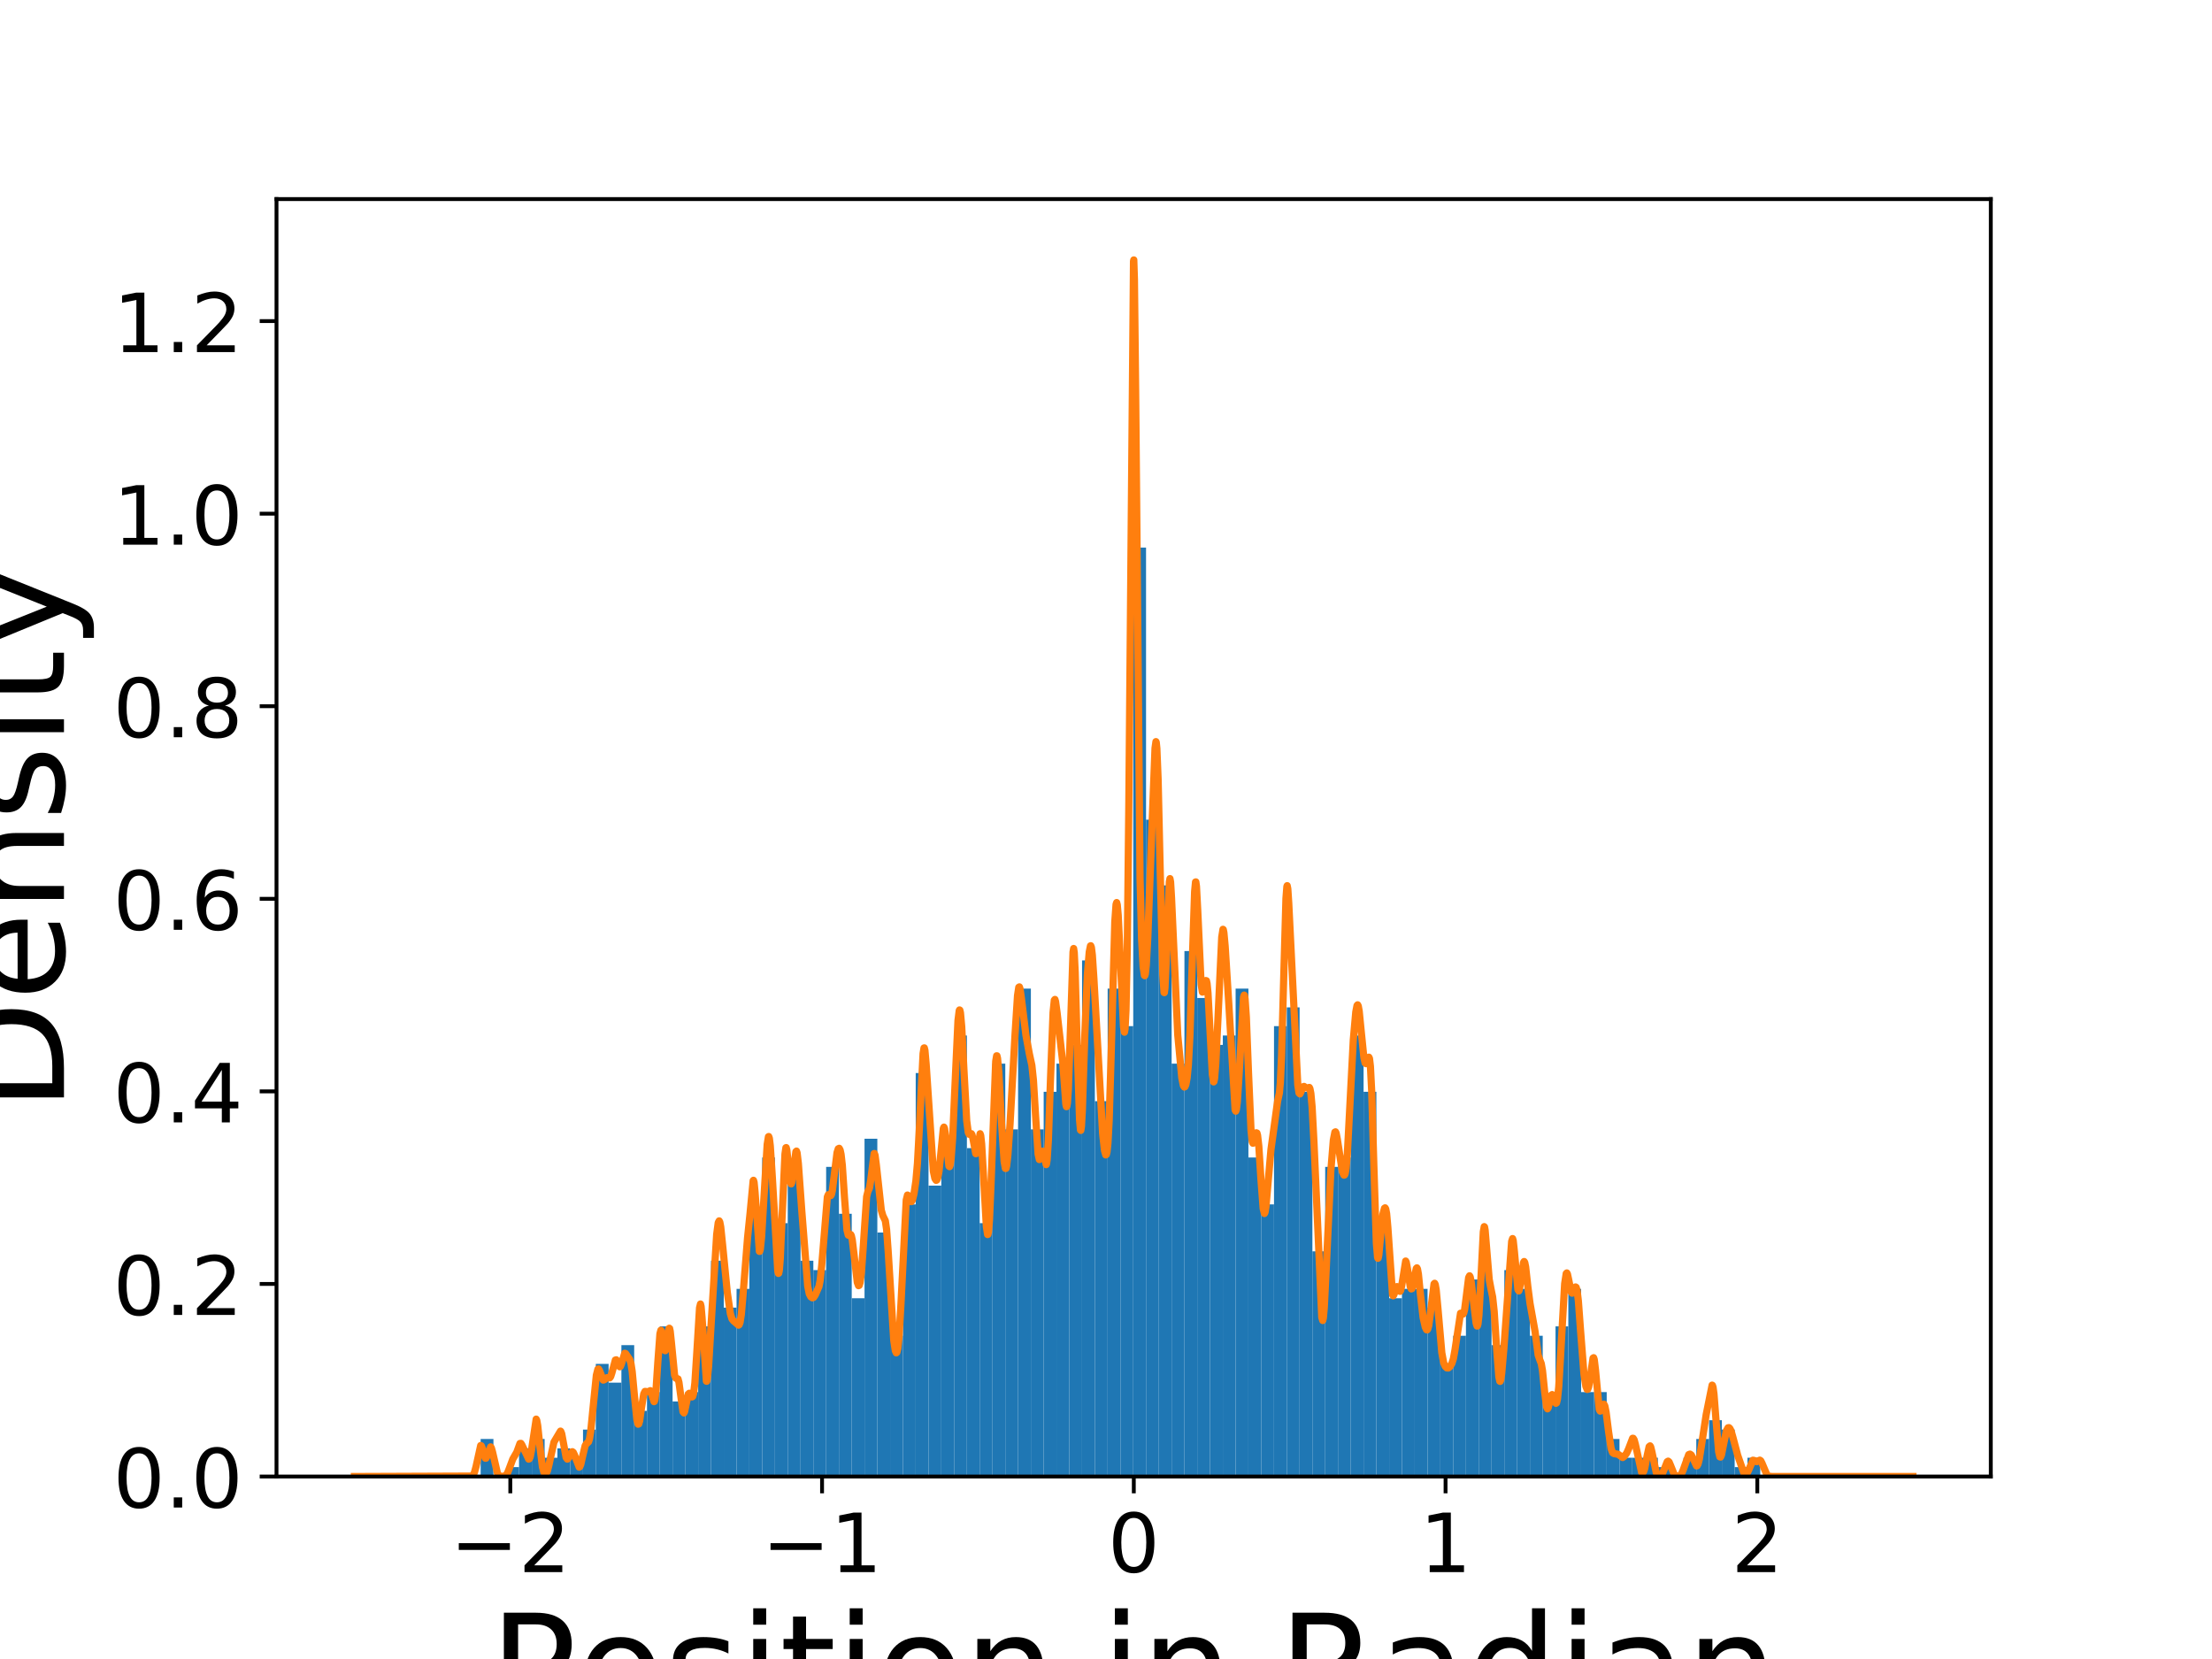 <?xml version="1.0" encoding="utf-8" standalone="no"?>
<!DOCTYPE svg PUBLIC "-//W3C//DTD SVG 1.1//EN"
  "http://www.w3.org/Graphics/SVG/1.1/DTD/svg11.dtd">
<!-- Created with matplotlib (https://matplotlib.org/) -->
<svg height="345.6pt" version="1.1" viewBox="0 0 460.8 345.6" width="460.8pt" xmlns="http://www.w3.org/2000/svg" xmlns:xlink="http://www.w3.org/1999/xlink">
 <defs>
  <style type="text/css">
*{stroke-linecap:butt;stroke-linejoin:round;}
  </style>
 </defs>
 <g id="figure_1">
  <g id="patch_1">
   <path d="M 0 345.6 
L 460.8 345.6 
L 460.8 0 
L 0 0 
z
" style="fill:#ffffff;"/>
  </g>
  <g id="axes_1">
   <g id="patch_2">
    <path d="M 57.6 307.584 
L 414.72 307.584 
L 414.72 41.472 
L 57.6 41.472 
z
" style="fill:#ffffff;"/>
   </g>
   <g id="patch_3">
    <path clip-path="url(#p28bbeccd0e)" d="M 100.127 307.584 
L 102.792 307.584 
L 102.792 299.765 
L 100.127 299.765 
z
" style="fill:#1f77b4;"/>
   </g>
   <g id="patch_4">
    <path clip-path="url(#p28bbeccd0e)" d="M 102.792 307.584 
L 105.458 307.584 
L 105.458 307.584 
L 102.792 307.584 
z
" style="fill:#1f77b4;"/>
   </g>
   <g id="patch_5">
    <path clip-path="url(#p28bbeccd0e)" d="M 105.458 307.584 
L 108.124 307.584 
L 108.124 305.629 
L 105.458 305.629 
z
" style="fill:#1f77b4;"/>
   </g>
   <g id="patch_6">
    <path clip-path="url(#p28bbeccd0e)" d="M 108.124 307.584 
L 110.79 307.584 
L 110.79 301.72 
L 108.124 301.72 
z
" style="fill:#1f77b4;"/>
   </g>
   <g id="patch_7">
    <path clip-path="url(#p28bbeccd0e)" d="M 110.79 307.584 
L 113.455 307.584 
L 113.455 299.765 
L 110.79 299.765 
z
" style="fill:#1f77b4;"/>
   </g>
   <g id="patch_8">
    <path clip-path="url(#p28bbeccd0e)" d="M 113.455 307.584 
L 116.121 307.584 
L 116.121 303.675 
L 113.455 303.675 
z
" style="fill:#1f77b4;"/>
   </g>
   <g id="patch_9">
    <path clip-path="url(#p28bbeccd0e)" d="M 116.121 307.584 
L 118.787 307.584 
L 118.787 301.72 
L 116.121 301.72 
z
" style="fill:#1f77b4;"/>
   </g>
   <g id="patch_10">
    <path clip-path="url(#p28bbeccd0e)" d="M 118.787 307.584 
L 121.452 307.584 
L 121.452 303.675 
L 118.787 303.675 
z
" style="fill:#1f77b4;"/>
   </g>
   <g id="patch_11">
    <path clip-path="url(#p28bbeccd0e)" d="M 121.452 307.584 
L 124.118 307.584 
L 124.118 297.811 
L 121.452 297.811 
z
" style="fill:#1f77b4;"/>
   </g>
   <g id="patch_12">
    <path clip-path="url(#p28bbeccd0e)" d="M 124.118 307.584 
L 126.784 307.584 
L 126.784 284.128 
L 124.118 284.128 
z
" style="fill:#1f77b4;"/>
   </g>
   <g id="patch_13">
    <path clip-path="url(#p28bbeccd0e)" d="M 126.784 307.584 
L 129.449 307.584 
L 129.449 288.037 
L 126.784 288.037 
z
" style="fill:#1f77b4;"/>
   </g>
   <g id="patch_14">
    <path clip-path="url(#p28bbeccd0e)" d="M 129.449 307.584 
L 132.115 307.584 
L 132.115 280.219 
L 129.449 280.219 
z
" style="fill:#1f77b4;"/>
   </g>
   <g id="patch_15">
    <path clip-path="url(#p28bbeccd0e)" d="M 132.115 307.584 
L 134.781 307.584 
L 134.781 293.901 
L 132.115 293.901 
z
" style="fill:#1f77b4;"/>
   </g>
   <g id="patch_16">
    <path clip-path="url(#p28bbeccd0e)" d="M 134.781 307.584 
L 137.446 307.584 
L 137.446 289.992 
L 134.781 289.992 
z
" style="fill:#1f77b4;"/>
   </g>
   <g id="patch_17">
    <path clip-path="url(#p28bbeccd0e)" d="M 137.446 307.584 
L 140.112 307.584 
L 140.112 276.309 
L 137.446 276.309 
z
" style="fill:#1f77b4;"/>
   </g>
   <g id="patch_18">
    <path clip-path="url(#p28bbeccd0e)" d="M 140.112 307.584 
L 142.778 307.584 
L 142.778 291.947 
L 140.112 291.947 
z
" style="fill:#1f77b4;"/>
   </g>
   <g id="patch_19">
    <path clip-path="url(#p28bbeccd0e)" d="M 142.778 307.584 
L 145.443 307.584 
L 145.443 289.992 
L 142.778 289.992 
z
" style="fill:#1f77b4;"/>
   </g>
   <g id="patch_20">
    <path clip-path="url(#p28bbeccd0e)" d="M 145.443 307.584 
L 148.109 307.584 
L 148.109 276.309 
L 145.443 276.309 
z
" style="fill:#1f77b4;"/>
   </g>
   <g id="patch_21">
    <path clip-path="url(#p28bbeccd0e)" d="M 148.109 307.584 
L 150.775 307.584 
L 150.775 262.627 
L 148.109 262.627 
z
" style="fill:#1f77b4;"/>
   </g>
   <g id="patch_22">
    <path clip-path="url(#p28bbeccd0e)" d="M 150.775 307.584 
L 153.44 307.584 
L 153.44 272.4 
L 150.775 272.4 
z
" style="fill:#1f77b4;"/>
   </g>
   <g id="patch_23">
    <path clip-path="url(#p28bbeccd0e)" d="M 153.44 307.584 
L 156.106 307.584 
L 156.106 268.491 
L 153.44 268.491 
z
" style="fill:#1f77b4;"/>
   </g>
   <g id="patch_24">
    <path clip-path="url(#p28bbeccd0e)" d="M 156.106 307.584 
L 158.772 307.584 
L 158.772 252.853 
L 156.106 252.853 
z
" style="fill:#1f77b4;"/>
   </g>
   <g id="patch_25">
    <path clip-path="url(#p28bbeccd0e)" d="M 158.772 307.584 
L 161.437 307.584 
L 161.437 241.125 
L 158.772 241.125 
z
" style="fill:#1f77b4;"/>
   </g>
   <g id="patch_26">
    <path clip-path="url(#p28bbeccd0e)" d="M 161.437 307.584 
L 164.103 307.584 
L 164.103 254.808 
L 161.437 254.808 
z
" style="fill:#1f77b4;"/>
   </g>
   <g id="patch_27">
    <path clip-path="url(#p28bbeccd0e)" d="M 164.103 307.584 
L 166.769 307.584 
L 166.769 245.034 
L 164.103 245.034 
z
" style="fill:#1f77b4;"/>
   </g>
   <g id="patch_28">
    <path clip-path="url(#p28bbeccd0e)" d="M 166.769 307.584 
L 169.434 307.584 
L 169.434 262.626 
L 166.769 262.626 
z
" style="fill:#1f77b4;"/>
   </g>
   <g id="patch_29">
    <path clip-path="url(#p28bbeccd0e)" d="M 169.434 307.584 
L 172.1 307.584 
L 172.1 264.581 
L 169.434 264.581 
z
" style="fill:#1f77b4;"/>
   </g>
   <g id="patch_30">
    <path clip-path="url(#p28bbeccd0e)" d="M 172.1 307.584 
L 174.766 307.584 
L 174.766 243.08 
L 172.1 243.08 
z
" style="fill:#1f77b4;"/>
   </g>
   <g id="patch_31">
    <path clip-path="url(#p28bbeccd0e)" d="M 174.766 307.584 
L 177.431 307.584 
L 177.431 252.853 
L 174.766 252.853 
z
" style="fill:#1f77b4;"/>
   </g>
   <g id="patch_32">
    <path clip-path="url(#p28bbeccd0e)" d="M 177.431 307.584 
L 180.097 307.584 
L 180.097 270.445 
L 177.431 270.445 
z
" style="fill:#1f77b4;"/>
   </g>
   <g id="patch_33">
    <path clip-path="url(#p28bbeccd0e)" d="M 180.097 307.584 
L 182.763 307.584 
L 182.763 237.216 
L 180.097 237.216 
z
" style="fill:#1f77b4;"/>
   </g>
   <g id="patch_34">
    <path clip-path="url(#p28bbeccd0e)" d="M 182.763 307.584 
L 185.429 307.584 
L 185.429 256.762 
L 182.763 256.762 
z
" style="fill:#1f77b4;"/>
   </g>
   <g id="patch_35">
    <path clip-path="url(#p28bbeccd0e)" d="M 185.429 307.584 
L 188.094 307.584 
L 188.094 278.264 
L 185.429 278.264 
z
" style="fill:#1f77b4;"/>
   </g>
   <g id="patch_36">
    <path clip-path="url(#p28bbeccd0e)" d="M 188.094 307.584 
L 190.76 307.584 
L 190.76 250.898 
L 188.094 250.898 
z
" style="fill:#1f77b4;"/>
   </g>
   <g id="patch_37">
    <path clip-path="url(#p28bbeccd0e)" d="M 190.76 307.584 
L 193.426 307.584 
L 193.426 223.533 
L 190.76 223.533 
z
" style="fill:#1f77b4;"/>
   </g>
   <g id="patch_38">
    <path clip-path="url(#p28bbeccd0e)" d="M 193.426 307.584 
L 196.091 307.584 
L 196.091 246.989 
L 193.426 246.989 
z
" style="fill:#1f77b4;"/>
   </g>
   <g id="patch_39">
    <path clip-path="url(#p28bbeccd0e)" d="M 196.091 307.584 
L 198.757 307.584 
L 198.757 237.216 
L 196.091 237.216 
z
" style="fill:#1f77b4;"/>
   </g>
   <g id="patch_40">
    <path clip-path="url(#p28bbeccd0e)" d="M 198.757 307.584 
L 201.423 307.584 
L 201.423 215.714 
L 198.757 215.714 
z
" style="fill:#1f77b4;"/>
   </g>
   <g id="patch_41">
    <path clip-path="url(#p28bbeccd0e)" d="M 201.423 307.584 
L 204.088 307.584 
L 204.088 239.17 
L 201.423 239.17 
z
" style="fill:#1f77b4;"/>
   </g>
   <g id="patch_42">
    <path clip-path="url(#p28bbeccd0e)" d="M 204.088 307.584 
L 206.754 307.584 
L 206.754 254.808 
L 204.088 254.808 
z
" style="fill:#1f77b4;"/>
   </g>
   <g id="patch_43">
    <path clip-path="url(#p28bbeccd0e)" d="M 206.754 307.584 
L 209.42 307.584 
L 209.42 221.578 
L 206.754 221.578 
z
" style="fill:#1f77b4;"/>
   </g>
   <g id="patch_44">
    <path clip-path="url(#p28bbeccd0e)" d="M 209.42 307.584 
L 212.085 307.584 
L 212.085 235.261 
L 209.42 235.261 
z
" style="fill:#1f77b4;"/>
   </g>
   <g id="patch_45">
    <path clip-path="url(#p28bbeccd0e)" d="M 212.085 307.584 
L 214.751 307.584 
L 214.751 205.941 
L 212.085 205.941 
z
" style="fill:#1f77b4;"/>
   </g>
   <g id="patch_46">
    <path clip-path="url(#p28bbeccd0e)" d="M 214.751 307.584 
L 217.417 307.584 
L 217.417 235.261 
L 214.751 235.261 
z
" style="fill:#1f77b4;"/>
   </g>
   <g id="patch_47">
    <path clip-path="url(#p28bbeccd0e)" d="M 217.417 307.584 
L 220.082 307.584 
L 220.082 227.442 
L 217.417 227.442 
z
" style="fill:#1f77b4;"/>
   </g>
   <g id="patch_48">
    <path clip-path="url(#p28bbeccd0e)" d="M 220.082 307.584 
L 222.748 307.584 
L 222.748 221.578 
L 220.082 221.578 
z
" style="fill:#1f77b4;"/>
   </g>
   <g id="patch_49">
    <path clip-path="url(#p28bbeccd0e)" d="M 222.748 307.584 
L 225.414 307.584 
L 225.414 217.669 
L 222.748 217.669 
z
" style="fill:#1f77b4;"/>
   </g>
   <g id="patch_50">
    <path clip-path="url(#p28bbeccd0e)" d="M 225.414 307.584 
L 228.079 307.584 
L 228.079 200.077 
L 225.414 200.077 
z
" style="fill:#1f77b4;"/>
   </g>
   <g id="patch_51">
    <path clip-path="url(#p28bbeccd0e)" d="M 228.079 307.584 
L 230.745 307.584 
L 230.745 229.397 
L 228.079 229.397 
z
" style="fill:#1f77b4;"/>
   </g>
   <g id="patch_52">
    <path clip-path="url(#p28bbeccd0e)" d="M 230.745 307.584 
L 233.411 307.584 
L 233.411 205.941 
L 230.745 205.941 
z
" style="fill:#1f77b4;"/>
   </g>
   <g id="patch_53">
    <path clip-path="url(#p28bbeccd0e)" d="M 233.411 307.584 
L 236.076 307.584 
L 236.076 213.76 
L 233.411 213.76 
z
" style="fill:#1f77b4;"/>
   </g>
   <g id="patch_54">
    <path clip-path="url(#p28bbeccd0e)" d="M 236.076 307.584 
L 238.742 307.584 
L 238.742 114.071 
L 236.076 114.071 
z
" style="fill:#1f77b4;"/>
   </g>
   <g id="patch_55">
    <path clip-path="url(#p28bbeccd0e)" d="M 238.742 307.584 
L 241.408 307.584 
L 241.408 170.757 
L 238.742 170.757 
z
" style="fill:#1f77b4;"/>
   </g>
   <g id="patch_56">
    <path clip-path="url(#p28bbeccd0e)" d="M 241.408 307.584 
L 244.073 307.584 
L 244.073 184.439 
L 241.408 184.439 
z
" style="fill:#1f77b4;"/>
   </g>
   <g id="patch_57">
    <path clip-path="url(#p28bbeccd0e)" d="M 244.073 307.584 
L 246.739 307.584 
L 246.739 221.578 
L 244.073 221.578 
z
" style="fill:#1f77b4;"/>
   </g>
   <g id="patch_58">
    <path clip-path="url(#p28bbeccd0e)" d="M 246.739 307.584 
L 249.405 307.584 
L 249.405 198.122 
L 246.739 198.122 
z
" style="fill:#1f77b4;"/>
   </g>
   <g id="patch_59">
    <path clip-path="url(#p28bbeccd0e)" d="M 249.405 307.584 
L 252.07 307.584 
L 252.07 207.896 
L 249.405 207.896 
z
" style="fill:#1f77b4;"/>
   </g>
   <g id="patch_60">
    <path clip-path="url(#p28bbeccd0e)" d="M 252.07 307.584 
L 254.736 307.584 
L 254.736 217.669 
L 252.07 217.669 
z
" style="fill:#1f77b4;"/>
   </g>
   <g id="patch_61">
    <path clip-path="url(#p28bbeccd0e)" d="M 254.736 307.584 
L 257.402 307.584 
L 257.402 215.714 
L 254.736 215.714 
z
" style="fill:#1f77b4;"/>
   </g>
   <g id="patch_62">
    <path clip-path="url(#p28bbeccd0e)" d="M 257.402 307.584 
L 260.067 307.584 
L 260.067 205.941 
L 257.402 205.941 
z
" style="fill:#1f77b4;"/>
   </g>
   <g id="patch_63">
    <path clip-path="url(#p28bbeccd0e)" d="M 260.067 307.584 
L 262.733 307.584 
L 262.733 241.125 
L 260.067 241.125 
z
" style="fill:#1f77b4;"/>
   </g>
   <g id="patch_64">
    <path clip-path="url(#p28bbeccd0e)" d="M 262.733 307.584 
L 265.399 307.584 
L 265.399 250.898 
L 262.733 250.898 
z
" style="fill:#1f77b4;"/>
   </g>
   <g id="patch_65">
    <path clip-path="url(#p28bbeccd0e)" d="M 265.399 307.584 
L 268.065 307.584 
L 268.065 213.76 
L 265.399 213.76 
z
" style="fill:#1f77b4;"/>
   </g>
   <g id="patch_66">
    <path clip-path="url(#p28bbeccd0e)" d="M 268.065 307.584 
L 270.73 307.584 
L 270.73 209.85 
L 268.065 209.85 
z
" style="fill:#1f77b4;"/>
   </g>
   <g id="patch_67">
    <path clip-path="url(#p28bbeccd0e)" d="M 270.73 307.584 
L 273.396 307.584 
L 273.396 227.442 
L 270.73 227.442 
z
" style="fill:#1f77b4;"/>
   </g>
   <g id="patch_68">
    <path clip-path="url(#p28bbeccd0e)" d="M 273.396 307.584 
L 276.062 307.584 
L 276.062 260.672 
L 273.396 260.672 
z
" style="fill:#1f77b4;"/>
   </g>
   <g id="patch_69">
    <path clip-path="url(#p28bbeccd0e)" d="M 276.062 307.584 
L 278.727 307.584 
L 278.727 243.08 
L 276.062 243.08 
z
" style="fill:#1f77b4;"/>
   </g>
   <g id="patch_70">
    <path clip-path="url(#p28bbeccd0e)" d="M 278.727 307.584 
L 281.393 307.584 
L 281.393 241.125 
L 278.727 241.125 
z
" style="fill:#1f77b4;"/>
   </g>
   <g id="patch_71">
    <path clip-path="url(#p28bbeccd0e)" d="M 281.393 307.584 
L 284.059 307.584 
L 284.059 215.714 
L 281.393 215.714 
z
" style="fill:#1f77b4;"/>
   </g>
   <g id="patch_72">
    <path clip-path="url(#p28bbeccd0e)" d="M 284.059 307.584 
L 286.724 307.584 
L 286.724 227.442 
L 284.059 227.442 
z
" style="fill:#1f77b4;"/>
   </g>
   <g id="patch_73">
    <path clip-path="url(#p28bbeccd0e)" d="M 286.724 307.584 
L 289.39 307.584 
L 289.39 254.808 
L 286.724 254.808 
z
" style="fill:#1f77b4;"/>
   </g>
   <g id="patch_74">
    <path clip-path="url(#p28bbeccd0e)" d="M 289.39 307.584 
L 292.056 307.584 
L 292.056 270.445 
L 289.39 270.445 
z
" style="fill:#1f77b4;"/>
   </g>
   <g id="patch_75">
    <path clip-path="url(#p28bbeccd0e)" d="M 292.056 307.584 
L 294.721 307.584 
L 294.721 268.49 
L 292.056 268.49 
z
" style="fill:#1f77b4;"/>
   </g>
   <g id="patch_76">
    <path clip-path="url(#p28bbeccd0e)" d="M 294.721 307.584 
L 297.387 307.584 
L 297.387 268.491 
L 294.721 268.491 
z
" style="fill:#1f77b4;"/>
   </g>
   <g id="patch_77">
    <path clip-path="url(#p28bbeccd0e)" d="M 297.387 307.584 
L 300.053 307.584 
L 300.053 272.4 
L 297.387 272.4 
z
" style="fill:#1f77b4;"/>
   </g>
   <g id="patch_78">
    <path clip-path="url(#p28bbeccd0e)" d="M 300.053 307.584 
L 302.718 307.584 
L 302.718 284.128 
L 300.053 284.128 
z
" style="fill:#1f77b4;"/>
   </g>
   <g id="patch_79">
    <path clip-path="url(#p28bbeccd0e)" d="M 302.718 307.584 
L 305.384 307.584 
L 305.384 278.264 
L 302.718 278.264 
z
" style="fill:#1f77b4;"/>
   </g>
   <g id="patch_80">
    <path clip-path="url(#p28bbeccd0e)" d="M 305.384 307.584 
L 308.05 307.584 
L 308.05 266.536 
L 305.384 266.536 
z
" style="fill:#1f77b4;"/>
   </g>
   <g id="patch_81">
    <path clip-path="url(#p28bbeccd0e)" d="M 308.05 307.584 
L 310.715 307.584 
L 310.715 264.581 
L 308.05 264.581 
z
" style="fill:#1f77b4;"/>
   </g>
   <g id="patch_82">
    <path clip-path="url(#p28bbeccd0e)" d="M 310.715 307.584 
L 313.381 307.584 
L 313.381 280.219 
L 310.715 280.219 
z
" style="fill:#1f77b4;"/>
   </g>
   <g id="patch_83">
    <path clip-path="url(#p28bbeccd0e)" d="M 313.381 307.584 
L 316.047 307.584 
L 316.047 264.581 
L 313.381 264.581 
z
" style="fill:#1f77b4;"/>
   </g>
   <g id="patch_84">
    <path clip-path="url(#p28bbeccd0e)" d="M 316.047 307.584 
L 318.712 307.584 
L 318.712 268.491 
L 316.047 268.491 
z
" style="fill:#1f77b4;"/>
   </g>
   <g id="patch_85">
    <path clip-path="url(#p28bbeccd0e)" d="M 318.712 307.584 
L 321.378 307.584 
L 321.378 278.264 
L 318.712 278.264 
z
" style="fill:#1f77b4;"/>
   </g>
   <g id="patch_86">
    <path clip-path="url(#p28bbeccd0e)" d="M 321.378 307.584 
L 324.044 307.584 
L 324.044 291.947 
L 321.378 291.947 
z
" style="fill:#1f77b4;"/>
   </g>
   <g id="patch_87">
    <path clip-path="url(#p28bbeccd0e)" d="M 324.044 307.584 
L 326.709 307.584 
L 326.709 276.309 
L 324.044 276.309 
z
" style="fill:#1f77b4;"/>
   </g>
   <g id="patch_88">
    <path clip-path="url(#p28bbeccd0e)" d="M 326.709 307.584 
L 329.375 307.584 
L 329.375 268.491 
L 326.709 268.491 
z
" style="fill:#1f77b4;"/>
   </g>
   <g id="patch_89">
    <path clip-path="url(#p28bbeccd0e)" d="M 329.375 307.584 
L 332.041 307.584 
L 332.041 289.992 
L 329.375 289.992 
z
" style="fill:#1f77b4;"/>
   </g>
   <g id="patch_90">
    <path clip-path="url(#p28bbeccd0e)" d="M 332.041 307.584 
L 334.706 307.584 
L 334.706 289.992 
L 332.041 289.992 
z
" style="fill:#1f77b4;"/>
   </g>
   <g id="patch_91">
    <path clip-path="url(#p28bbeccd0e)" d="M 334.706 307.584 
L 337.372 307.584 
L 337.372 299.765 
L 334.706 299.765 
z
" style="fill:#1f77b4;"/>
   </g>
   <g id="patch_92">
    <path clip-path="url(#p28bbeccd0e)" d="M 337.372 307.584 
L 340.038 307.584 
L 340.038 303.675 
L 337.372 303.675 
z
" style="fill:#1f77b4;"/>
   </g>
   <g id="patch_93">
    <path clip-path="url(#p28bbeccd0e)" d="M 340.038 307.584 
L 342.704 307.584 
L 342.704 303.675 
L 340.038 303.675 
z
" style="fill:#1f77b4;"/>
   </g>
   <g id="patch_94">
    <path clip-path="url(#p28bbeccd0e)" d="M 342.704 307.584 
L 345.369 307.584 
L 345.369 303.675 
L 342.704 303.675 
z
" style="fill:#1f77b4;"/>
   </g>
   <g id="patch_95">
    <path clip-path="url(#p28bbeccd0e)" d="M 345.369 307.584 
L 348.035 307.584 
L 348.035 305.629 
L 345.369 305.629 
z
" style="fill:#1f77b4;"/>
   </g>
   <g id="patch_96">
    <path clip-path="url(#p28bbeccd0e)" d="M 348.035 307.584 
L 350.701 307.584 
L 350.701 307.584 
L 348.035 307.584 
z
" style="fill:#1f77b4;"/>
   </g>
   <g id="patch_97">
    <path clip-path="url(#p28bbeccd0e)" d="M 350.701 307.584 
L 353.366 307.584 
L 353.366 303.675 
L 350.701 303.675 
z
" style="fill:#1f77b4;"/>
   </g>
   <g id="patch_98">
    <path clip-path="url(#p28bbeccd0e)" d="M 353.366 307.584 
L 356.032 307.584 
L 356.032 299.765 
L 353.366 299.765 
z
" style="fill:#1f77b4;"/>
   </g>
   <g id="patch_99">
    <path clip-path="url(#p28bbeccd0e)" d="M 356.032 307.584 
L 358.698 307.584 
L 358.698 295.856 
L 356.032 295.856 
z
" style="fill:#1f77b4;"/>
   </g>
   <g id="patch_100">
    <path clip-path="url(#p28bbeccd0e)" d="M 358.698 307.584 
L 361.363 307.584 
L 361.363 297.811 
L 358.698 297.811 
z
" style="fill:#1f77b4;"/>
   </g>
   <g id="patch_101">
    <path clip-path="url(#p28bbeccd0e)" d="M 361.363 307.584 
L 364.029 307.584 
L 364.029 305.629 
L 361.363 305.629 
z
" style="fill:#1f77b4;"/>
   </g>
   <g id="patch_102">
    <path clip-path="url(#p28bbeccd0e)" d="M 364.029 307.584 
L 366.695 307.584 
L 366.695 303.675 
L 364.029 303.675 
z
" style="fill:#1f77b4;"/>
   </g>
   <g id="matplotlib.axis_1">
    <g id="xtick_1">
     <g id="line2d_1">
      <defs>
       <path d="M 0 0 
L 0 3.5 
" id="m153a325191" style="stroke:#000000;stroke-width:0.8;"/>
      </defs>
      <g>
       <use style="stroke:#000000;stroke-width:0.8;" x="106.305" xlink:href="#m153a325191" y="307.584"/>
      </g>
     </g>
     <g id="text_1">
      <!-- −2 -->
      <defs>
       <path d="M 10.594 35.5 
L 73.188 35.5 
L 73.188 27.203 
L 10.594 27.203 
z
" id="DejaVuSans-8722"/>
       <path d="M 19.188 8.297 
L 53.609 8.297 
L 53.609 0 
L 7.328 0 
L 7.328 8.297 
Q 12.938 14.109 22.625 23.891 
Q 32.328 33.688 34.812 36.531 
Q 39.547 41.844 41.422 45.531 
Q 43.312 49.219 43.312 52.781 
Q 43.312 58.594 39.234 62.25 
Q 35.156 65.922 28.609 65.922 
Q 23.969 65.922 18.812 64.312 
Q 13.672 62.703 7.812 59.422 
L 7.812 69.391 
Q 13.766 71.781 18.938 73 
Q 24.125 74.219 28.422 74.219 
Q 39.75 74.219 46.484 68.547 
Q 53.219 62.891 53.219 53.422 
Q 53.219 48.922 51.531 44.891 
Q 49.859 40.875 45.406 35.406 
Q 44.188 33.984 37.641 27.219 
Q 31.109 20.453 19.188 8.297 
z
" id="DejaVuSans-50"/>
      </defs>
      <g transform="translate(93.774 327.501)scale(0.17 -0.17)">
       <use xlink:href="#DejaVuSans-8722"/>
       <use x="83.789" xlink:href="#DejaVuSans-50"/>
      </g>
     </g>
    </g>
    <g id="xtick_2">
     <g id="line2d_2">
      <g>
       <use style="stroke:#000000;stroke-width:0.8;" x="171.249" xlink:href="#m153a325191" y="307.584"/>
      </g>
     </g>
     <g id="text_2">
      <!-- −1 -->
      <defs>
       <path d="M 12.406 8.297 
L 28.516 8.297 
L 28.516 63.922 
L 10.984 60.406 
L 10.984 69.391 
L 28.422 72.906 
L 38.281 72.906 
L 38.281 8.297 
L 54.391 8.297 
L 54.391 0 
L 12.406 0 
z
" id="DejaVuSans-49"/>
      </defs>
      <g transform="translate(158.718 327.501)scale(0.17 -0.17)">
       <use xlink:href="#DejaVuSans-8722"/>
       <use x="83.789" xlink:href="#DejaVuSans-49"/>
      </g>
     </g>
    </g>
    <g id="xtick_3">
     <g id="line2d_3">
      <g>
       <use style="stroke:#000000;stroke-width:0.8;" x="236.192" xlink:href="#m153a325191" y="307.584"/>
      </g>
     </g>
     <g id="text_3">
      <!-- 0 -->
      <defs>
       <path d="M 31.781 66.406 
Q 24.172 66.406 20.328 58.906 
Q 16.5 51.422 16.5 36.375 
Q 16.5 21.391 20.328 13.891 
Q 24.172 6.391 31.781 6.391 
Q 39.453 6.391 43.281 13.891 
Q 47.125 21.391 47.125 36.375 
Q 47.125 51.422 43.281 58.906 
Q 39.453 66.406 31.781 66.406 
z
M 31.781 74.219 
Q 44.047 74.219 50.516 64.516 
Q 56.984 54.828 56.984 36.375 
Q 56.984 17.969 50.516 8.266 
Q 44.047 -1.422 31.781 -1.422 
Q 19.531 -1.422 13.062 8.266 
Q 6.594 17.969 6.594 36.375 
Q 6.594 54.828 13.062 64.516 
Q 19.531 74.219 31.781 74.219 
z
" id="DejaVuSans-48"/>
      </defs>
      <g transform="translate(230.784 327.501)scale(0.17 -0.17)">
       <use xlink:href="#DejaVuSans-48"/>
      </g>
     </g>
    </g>
    <g id="xtick_4">
     <g id="line2d_4">
      <g>
       <use style="stroke:#000000;stroke-width:0.8;" x="301.136" xlink:href="#m153a325191" y="307.584"/>
      </g>
     </g>
     <g id="text_4">
      <!-- 1 -->
      <g transform="translate(295.728 327.501)scale(0.17 -0.17)">
       <use xlink:href="#DejaVuSans-49"/>
      </g>
     </g>
    </g>
    <g id="xtick_5">
     <g id="line2d_5">
      <g>
       <use style="stroke:#000000;stroke-width:0.8;" x="366.08" xlink:href="#m153a325191" y="307.584"/>
      </g>
     </g>
     <g id="text_5">
      <!-- 2 -->
      <g transform="translate(360.672 327.501)scale(0.17 -0.17)">
       <use xlink:href="#DejaVuSans-50"/>
      </g>
     </g>
    </g>
    <g id="text_6">
     <!-- Position in Radian -->
     <defs>
      <path d="M 19.672 64.797 
L 19.672 37.406 
L 32.078 37.406 
Q 38.969 37.406 42.719 40.969 
Q 46.484 44.531 46.484 51.125 
Q 46.484 57.672 42.719 61.234 
Q 38.969 64.797 32.078 64.797 
z
M 9.812 72.906 
L 32.078 72.906 
Q 44.344 72.906 50.609 67.359 
Q 56.891 61.812 56.891 51.125 
Q 56.891 40.328 50.609 34.812 
Q 44.344 29.297 32.078 29.297 
L 19.672 29.297 
L 19.672 0 
L 9.812 0 
z
" id="DejaVuSans-80"/>
      <path d="M 30.609 48.391 
Q 23.391 48.391 19.188 42.75 
Q 14.984 37.109 14.984 27.297 
Q 14.984 17.484 19.156 11.844 
Q 23.344 6.203 30.609 6.203 
Q 37.797 6.203 41.984 11.859 
Q 46.188 17.531 46.188 27.297 
Q 46.188 37.016 41.984 42.703 
Q 37.797 48.391 30.609 48.391 
z
M 30.609 56 
Q 42.328 56 49.016 48.375 
Q 55.719 40.766 55.719 27.297 
Q 55.719 13.875 49.016 6.219 
Q 42.328 -1.422 30.609 -1.422 
Q 18.844 -1.422 12.172 6.219 
Q 5.516 13.875 5.516 27.297 
Q 5.516 40.766 12.172 48.375 
Q 18.844 56 30.609 56 
z
" id="DejaVuSans-111"/>
      <path d="M 44.281 53.078 
L 44.281 44.578 
Q 40.484 46.531 36.375 47.5 
Q 32.281 48.484 27.875 48.484 
Q 21.188 48.484 17.844 46.438 
Q 14.5 44.391 14.5 40.281 
Q 14.5 37.156 16.891 35.375 
Q 19.281 33.594 26.516 31.984 
L 29.594 31.297 
Q 39.156 29.25 43.188 25.516 
Q 47.219 21.781 47.219 15.094 
Q 47.219 7.469 41.188 3.016 
Q 35.156 -1.422 24.609 -1.422 
Q 20.219 -1.422 15.453 -0.562 
Q 10.688 0.297 5.422 2 
L 5.422 11.281 
Q 10.406 8.688 15.234 7.391 
Q 20.062 6.109 24.812 6.109 
Q 31.156 6.109 34.562 8.281 
Q 37.984 10.453 37.984 14.406 
Q 37.984 18.062 35.516 20.016 
Q 33.062 21.969 24.703 23.781 
L 21.578 24.516 
Q 13.234 26.266 9.516 29.906 
Q 5.812 33.547 5.812 39.891 
Q 5.812 47.609 11.281 51.797 
Q 16.75 56 26.812 56 
Q 31.781 56 36.172 55.266 
Q 40.578 54.547 44.281 53.078 
z
" id="DejaVuSans-115"/>
      <path d="M 9.422 54.688 
L 18.406 54.688 
L 18.406 0 
L 9.422 0 
z
M 9.422 75.984 
L 18.406 75.984 
L 18.406 64.594 
L 9.422 64.594 
z
" id="DejaVuSans-105"/>
      <path d="M 18.312 70.219 
L 18.312 54.688 
L 36.812 54.688 
L 36.812 47.703 
L 18.312 47.703 
L 18.312 18.016 
Q 18.312 11.328 20.141 9.422 
Q 21.969 7.516 27.594 7.516 
L 36.812 7.516 
L 36.812 0 
L 27.594 0 
Q 17.188 0 13.234 3.875 
Q 9.281 7.766 9.281 18.016 
L 9.281 47.703 
L 2.688 47.703 
L 2.688 54.688 
L 9.281 54.688 
L 9.281 70.219 
z
" id="DejaVuSans-116"/>
      <path d="M 54.891 33.016 
L 54.891 0 
L 45.906 0 
L 45.906 32.719 
Q 45.906 40.484 42.875 44.328 
Q 39.844 48.188 33.797 48.188 
Q 26.516 48.188 22.312 43.547 
Q 18.109 38.922 18.109 30.906 
L 18.109 0 
L 9.078 0 
L 9.078 54.688 
L 18.109 54.688 
L 18.109 46.188 
Q 21.344 51.125 25.703 53.562 
Q 30.078 56 35.797 56 
Q 45.219 56 50.047 50.172 
Q 54.891 44.344 54.891 33.016 
z
" id="DejaVuSans-110"/>
      <path id="DejaVuSans-32"/>
      <path d="M 44.391 34.188 
Q 47.562 33.109 50.562 29.594 
Q 53.562 26.078 56.594 19.922 
L 66.609 0 
L 56 0 
L 46.688 18.703 
Q 43.062 26.031 39.672 28.422 
Q 36.281 30.812 30.422 30.812 
L 19.672 30.812 
L 19.672 0 
L 9.812 0 
L 9.812 72.906 
L 32.078 72.906 
Q 44.578 72.906 50.734 67.672 
Q 56.891 62.453 56.891 51.906 
Q 56.891 45.016 53.688 40.469 
Q 50.484 35.938 44.391 34.188 
z
M 19.672 64.797 
L 19.672 38.922 
L 32.078 38.922 
Q 39.203 38.922 42.844 42.219 
Q 46.484 45.516 46.484 51.906 
Q 46.484 58.297 42.844 61.547 
Q 39.203 64.797 32.078 64.797 
z
" id="DejaVuSans-82"/>
      <path d="M 34.281 27.484 
Q 23.391 27.484 19.188 25 
Q 14.984 22.516 14.984 16.5 
Q 14.984 11.719 18.141 8.906 
Q 21.297 6.109 26.703 6.109 
Q 34.188 6.109 38.703 11.406 
Q 43.219 16.703 43.219 25.484 
L 43.219 27.484 
z
M 52.203 31.203 
L 52.203 0 
L 43.219 0 
L 43.219 8.297 
Q 40.141 3.328 35.547 0.953 
Q 30.953 -1.422 24.312 -1.422 
Q 15.922 -1.422 10.953 3.297 
Q 6 8.016 6 15.922 
Q 6 25.141 12.172 29.828 
Q 18.359 34.516 30.609 34.516 
L 43.219 34.516 
L 43.219 35.406 
Q 43.219 41.609 39.141 45 
Q 35.062 48.391 27.688 48.391 
Q 23 48.391 18.547 47.266 
Q 14.109 46.141 10.016 43.891 
L 10.016 52.203 
Q 14.938 54.109 19.578 55.047 
Q 24.219 56 28.609 56 
Q 40.484 56 46.344 49.844 
Q 52.203 43.703 52.203 31.203 
z
" id="DejaVuSans-97"/>
      <path d="M 45.406 46.391 
L 45.406 75.984 
L 54.391 75.984 
L 54.391 0 
L 45.406 0 
L 45.406 8.203 
Q 42.578 3.328 38.25 0.953 
Q 33.938 -1.422 27.875 -1.422 
Q 17.969 -1.422 11.734 6.484 
Q 5.516 14.406 5.516 27.297 
Q 5.516 40.188 11.734 48.094 
Q 17.969 56 27.875 56 
Q 33.938 56 38.25 53.625 
Q 42.578 51.266 45.406 46.391 
z
M 14.797 27.297 
Q 14.797 17.391 18.875 11.75 
Q 22.953 6.109 30.078 6.109 
Q 37.203 6.109 41.297 11.75 
Q 45.406 17.391 45.406 27.297 
Q 45.406 37.203 41.297 42.844 
Q 37.203 48.484 30.078 48.484 
Q 22.953 48.484 18.875 42.844 
Q 14.797 37.203 14.797 27.297 
z
" id="DejaVuSans-100"/>
     </defs>
     <g transform="translate(102.025 357.832)scale(0.3 -0.3)">
      <use xlink:href="#DejaVuSans-80"/>
      <use x="60.256" xlink:href="#DejaVuSans-111"/>
      <use x="121.438" xlink:href="#DejaVuSans-115"/>
      <use x="173.537" xlink:href="#DejaVuSans-105"/>
      <use x="201.32" xlink:href="#DejaVuSans-116"/>
      <use x="240.529" xlink:href="#DejaVuSans-105"/>
      <use x="268.312" xlink:href="#DejaVuSans-111"/>
      <use x="329.494" xlink:href="#DejaVuSans-110"/>
      <use x="392.873" xlink:href="#DejaVuSans-32"/>
      <use x="424.66" xlink:href="#DejaVuSans-105"/>
      <use x="452.443" xlink:href="#DejaVuSans-110"/>
      <use x="515.822" xlink:href="#DejaVuSans-32"/>
      <use x="547.609" xlink:href="#DejaVuSans-82"/>
      <use x="617.061" xlink:href="#DejaVuSans-97"/>
      <use x="678.34" xlink:href="#DejaVuSans-100"/>
      <use x="741.816" xlink:href="#DejaVuSans-105"/>
      <use x="769.6" xlink:href="#DejaVuSans-97"/>
      <use x="830.879" xlink:href="#DejaVuSans-110"/>
     </g>
    </g>
   </g>
   <g id="matplotlib.axis_2">
    <g id="ytick_1">
     <g id="line2d_6">
      <defs>
       <path d="M 0 0 
L -3.5 0 
" id="md1879f0e82" style="stroke:#000000;stroke-width:0.8;"/>
      </defs>
      <g>
       <use style="stroke:#000000;stroke-width:0.8;" x="57.6" xlink:href="#md1879f0e82" y="307.584"/>
      </g>
     </g>
     <g id="text_7">
      <!-- 0.0 -->
      <defs>
       <path d="M 10.688 12.406 
L 21 12.406 
L 21 0 
L 10.688 0 
z
" id="DejaVuSans-46"/>
      </defs>
      <g transform="translate(23.565 314.043)scale(0.17 -0.17)">
       <use xlink:href="#DejaVuSans-48"/>
       <use x="63.623" xlink:href="#DejaVuSans-46"/>
       <use x="95.41" xlink:href="#DejaVuSans-48"/>
      </g>
     </g>
    </g>
    <g id="ytick_2">
     <g id="line2d_7">
      <g>
       <use style="stroke:#000000;stroke-width:0.8;" x="57.6" xlink:href="#md1879f0e82" y="267.468"/>
      </g>
     </g>
     <g id="text_8">
      <!-- 0.2 -->
      <g transform="translate(23.565 273.927)scale(0.17 -0.17)">
       <use xlink:href="#DejaVuSans-48"/>
       <use x="63.623" xlink:href="#DejaVuSans-46"/>
       <use x="95.41" xlink:href="#DejaVuSans-50"/>
      </g>
     </g>
    </g>
    <g id="ytick_3">
     <g id="line2d_8">
      <g>
       <use style="stroke:#000000;stroke-width:0.8;" x="57.6" xlink:href="#md1879f0e82" y="227.353"/>
      </g>
     </g>
     <g id="text_9">
      <!-- 0.4 -->
      <defs>
       <path d="M 37.797 64.312 
L 12.891 25.391 
L 37.797 25.391 
z
M 35.203 72.906 
L 47.609 72.906 
L 47.609 25.391 
L 58.016 25.391 
L 58.016 17.188 
L 47.609 17.188 
L 47.609 0 
L 37.797 0 
L 37.797 17.188 
L 4.891 17.188 
L 4.891 26.703 
z
" id="DejaVuSans-52"/>
      </defs>
      <g transform="translate(23.565 233.811)scale(0.17 -0.17)">
       <use xlink:href="#DejaVuSans-48"/>
       <use x="63.623" xlink:href="#DejaVuSans-46"/>
       <use x="95.41" xlink:href="#DejaVuSans-52"/>
      </g>
     </g>
    </g>
    <g id="ytick_4">
     <g id="line2d_9">
      <g>
       <use style="stroke:#000000;stroke-width:0.8;" x="57.6" xlink:href="#md1879f0e82" y="187.237"/>
      </g>
     </g>
     <g id="text_10">
      <!-- 0.6 -->
      <defs>
       <path d="M 33.016 40.375 
Q 26.375 40.375 22.484 35.828 
Q 18.609 31.297 18.609 23.391 
Q 18.609 15.531 22.484 10.953 
Q 26.375 6.391 33.016 6.391 
Q 39.656 6.391 43.531 10.953 
Q 47.406 15.531 47.406 23.391 
Q 47.406 31.297 43.531 35.828 
Q 39.656 40.375 33.016 40.375 
z
M 52.594 71.297 
L 52.594 62.312 
Q 48.875 64.062 45.094 64.984 
Q 41.312 65.922 37.594 65.922 
Q 27.828 65.922 22.672 59.328 
Q 17.531 52.734 16.797 39.406 
Q 19.672 43.656 24.016 45.922 
Q 28.375 48.188 33.594 48.188 
Q 44.578 48.188 50.953 41.516 
Q 57.328 34.859 57.328 23.391 
Q 57.328 12.156 50.688 5.359 
Q 44.047 -1.422 33.016 -1.422 
Q 20.359 -1.422 13.672 8.266 
Q 6.984 17.969 6.984 36.375 
Q 6.984 53.656 15.188 63.938 
Q 23.391 74.219 37.203 74.219 
Q 40.922 74.219 44.703 73.484 
Q 48.484 72.75 52.594 71.297 
z
" id="DejaVuSans-54"/>
      </defs>
      <g transform="translate(23.565 193.696)scale(0.17 -0.17)">
       <use xlink:href="#DejaVuSans-48"/>
       <use x="63.623" xlink:href="#DejaVuSans-46"/>
       <use x="95.41" xlink:href="#DejaVuSans-54"/>
      </g>
     </g>
    </g>
    <g id="ytick_5">
     <g id="line2d_10">
      <g>
       <use style="stroke:#000000;stroke-width:0.8;" x="57.6" xlink:href="#md1879f0e82" y="147.121"/>
      </g>
     </g>
     <g id="text_11">
      <!-- 0.8 -->
      <defs>
       <path d="M 31.781 34.625 
Q 24.75 34.625 20.719 30.859 
Q 16.703 27.094 16.703 20.516 
Q 16.703 13.922 20.719 10.156 
Q 24.75 6.391 31.781 6.391 
Q 38.812 6.391 42.859 10.172 
Q 46.922 13.969 46.922 20.516 
Q 46.922 27.094 42.891 30.859 
Q 38.875 34.625 31.781 34.625 
z
M 21.922 38.812 
Q 15.578 40.375 12.031 44.719 
Q 8.5 49.078 8.5 55.328 
Q 8.5 64.062 14.719 69.141 
Q 20.953 74.219 31.781 74.219 
Q 42.672 74.219 48.875 69.141 
Q 55.078 64.062 55.078 55.328 
Q 55.078 49.078 51.531 44.719 
Q 48 40.375 41.703 38.812 
Q 48.828 37.156 52.797 32.312 
Q 56.781 27.484 56.781 20.516 
Q 56.781 9.906 50.312 4.234 
Q 43.844 -1.422 31.781 -1.422 
Q 19.734 -1.422 13.25 4.234 
Q 6.781 9.906 6.781 20.516 
Q 6.781 27.484 10.781 32.312 
Q 14.797 37.156 21.922 38.812 
z
M 18.312 54.391 
Q 18.312 48.734 21.844 45.562 
Q 25.391 42.391 31.781 42.391 
Q 38.141 42.391 41.719 45.562 
Q 45.312 48.734 45.312 54.391 
Q 45.312 60.062 41.719 63.234 
Q 38.141 66.406 31.781 66.406 
Q 25.391 66.406 21.844 63.234 
Q 18.312 60.062 18.312 54.391 
z
" id="DejaVuSans-56"/>
      </defs>
      <g transform="translate(23.565 153.58)scale(0.17 -0.17)">
       <use xlink:href="#DejaVuSans-48"/>
       <use x="63.623" xlink:href="#DejaVuSans-46"/>
       <use x="95.41" xlink:href="#DejaVuSans-56"/>
      </g>
     </g>
    </g>
    <g id="ytick_6">
     <g id="line2d_11">
      <g>
       <use style="stroke:#000000;stroke-width:0.8;" x="57.6" xlink:href="#md1879f0e82" y="107.006"/>
      </g>
     </g>
     <g id="text_12">
      <!-- 1.0 -->
      <g transform="translate(23.565 113.464)scale(0.17 -0.17)">
       <use xlink:href="#DejaVuSans-49"/>
       <use x="63.623" xlink:href="#DejaVuSans-46"/>
       <use x="95.41" xlink:href="#DejaVuSans-48"/>
      </g>
     </g>
    </g>
    <g id="ytick_7">
     <g id="line2d_12">
      <g>
       <use style="stroke:#000000;stroke-width:0.8;" x="57.6" xlink:href="#md1879f0e82" y="66.89"/>
      </g>
     </g>
     <g id="text_13">
      <!-- 1.2 -->
      <g transform="translate(23.565 73.349)scale(0.17 -0.17)">
       <use xlink:href="#DejaVuSans-49"/>
       <use x="63.623" xlink:href="#DejaVuSans-46"/>
       <use x="95.41" xlink:href="#DejaVuSans-50"/>
      </g>
     </g>
    </g>
    <g id="text_14">
     <!-- Density -->
     <defs>
      <path d="M 19.672 64.797 
L 19.672 8.109 
L 31.594 8.109 
Q 46.688 8.109 53.688 14.938 
Q 60.688 21.781 60.688 36.531 
Q 60.688 51.172 53.688 57.984 
Q 46.688 64.797 31.594 64.797 
z
M 9.812 72.906 
L 30.078 72.906 
Q 51.266 72.906 61.172 64.094 
Q 71.094 55.281 71.094 36.531 
Q 71.094 17.672 61.125 8.828 
Q 51.172 0 30.078 0 
L 9.812 0 
z
" id="DejaVuSans-68"/>
      <path d="M 56.203 29.594 
L 56.203 25.203 
L 14.891 25.203 
Q 15.484 15.922 20.484 11.062 
Q 25.484 6.203 34.422 6.203 
Q 39.594 6.203 44.453 7.469 
Q 49.312 8.734 54.109 11.281 
L 54.109 2.781 
Q 49.266 0.734 44.188 -0.344 
Q 39.109 -1.422 33.891 -1.422 
Q 20.797 -1.422 13.156 6.188 
Q 5.516 13.812 5.516 26.812 
Q 5.516 40.234 12.766 48.109 
Q 20.016 56 32.328 56 
Q 43.359 56 49.781 48.891 
Q 56.203 41.797 56.203 29.594 
z
M 47.219 32.234 
Q 47.125 39.594 43.094 43.984 
Q 39.062 48.391 32.422 48.391 
Q 24.906 48.391 20.391 44.141 
Q 15.875 39.891 15.188 32.172 
z
" id="DejaVuSans-101"/>
      <path d="M 32.172 -5.078 
Q 28.375 -14.844 24.75 -17.812 
Q 21.141 -20.797 15.094 -20.797 
L 7.906 -20.797 
L 7.906 -13.281 
L 13.188 -13.281 
Q 16.891 -13.281 18.938 -11.516 
Q 21 -9.766 23.484 -3.219 
L 25.094 0.875 
L 2.984 54.688 
L 12.5 54.688 
L 29.594 11.922 
L 46.688 54.688 
L 56.203 54.688 
z
" id="DejaVuSans-121"/>
     </defs>
     <g transform="translate(13.326 231.554)rotate(-90)scale(0.3 -0.3)">
      <use xlink:href="#DejaVuSans-68"/>
      <use x="77.002" xlink:href="#DejaVuSans-101"/>
      <use x="138.525" xlink:href="#DejaVuSans-110"/>
      <use x="201.904" xlink:href="#DejaVuSans-115"/>
      <use x="254.004" xlink:href="#DejaVuSans-105"/>
      <use x="281.787" xlink:href="#DejaVuSans-116"/>
      <use x="320.996" xlink:href="#DejaVuSans-121"/>
     </g>
    </g>
   </g>
   <g id="line2d_13">
    <path clip-path="url(#p28bbeccd0e)" d="M 73.833 307.584 
L 98.252 307.491 
L 98.576 307.232 
L 98.836 306.733 
L 99.161 305.534 
L 100.135 301.126 
L 100.265 301.195 
L 100.46 301.68 
L 101.109 303.768 
L 101.239 303.77 
L 101.434 303.419 
L 102.213 301.407 
L 102.343 301.572 
L 102.603 302.466 
L 103.642 306.966 
L 103.967 307.389 
L 104.356 307.546 
L 105.006 307.524 
L 105.395 307.314 
L 105.72 306.858 
L 106.11 305.863 
L 106.824 303.956 
L 107.668 302.489 
L 108.318 300.697 
L 108.513 300.68 
L 108.708 300.968 
L 110.136 303.959 
L 110.266 303.903 
L 110.461 303.461 
L 110.721 302.074 
L 111.695 295.631 
L 111.825 295.899 
L 112.02 296.987 
L 112.474 301.351 
L 112.994 305.569 
L 113.319 306.767 
L 113.578 307.055 
L 113.773 306.958 
L 114.033 306.439 
L 114.358 305.167 
L 115.397 300.414 
L 116.761 298.124 
L 116.826 298.18 
L 117.02 298.679 
L 117.345 300.438 
L 117.93 303.615 
L 118.189 303.961 
L 118.384 303.782 
L 119.229 302.413 
L 119.423 302.556 
L 119.683 303.103 
L 120.657 305.633 
L 120.787 305.536 
L 120.982 305.084 
L 121.372 303.358 
L 121.891 301.174 
L 122.151 300.762 
L 122.606 300.355 
L 122.8 299.736 
L 123.06 298.137 
L 123.515 293.554 
L 124.229 286.494 
L 124.554 285.226 
L 124.684 285.171 
L 124.879 285.488 
L 125.658 287.494 
L 125.853 287.445 
L 126.502 286.982 
L 127.022 287.04 
L 127.217 286.768 
L 127.476 285.969 
L 128.191 283.318 
L 128.386 283.275 
L 128.58 283.609 
L 129.1 284.724 
L 129.23 284.663 
L 129.425 284.204 
L 130.139 281.91 
L 130.334 281.978 
L 131.178 283.206 
L 131.438 284.016 
L 131.698 285.718 
L 132.152 290.61 
L 132.672 295.733 
L 132.932 296.683 
L 133.062 296.636 
L 133.256 295.961 
L 133.646 293.212 
L 134.101 290.377 
L 134.36 289.856 
L 134.555 289.867 
L 134.945 289.947 
L 135.464 289.701 
L 135.659 290.063 
L 136.244 291.987 
L 136.309 291.95 
L 136.439 291.527 
L 136.633 289.92 
L 137.023 283.97 
L 137.478 277.827 
L 137.673 277.112 
L 137.802 277.351 
L 138.062 278.976 
L 138.452 281.308 
L 138.582 281.372 
L 138.712 280.978 
L 139.036 278.641 
L 139.361 276.757 
L 139.426 276.692 
L 139.491 276.763 
L 139.621 277.315 
L 139.881 279.796 
L 140.53 286.487 
L 140.79 287.101 
L 141.244 287.253 
L 141.439 287.976 
L 141.764 290.388 
L 142.284 294.095 
L 142.478 294.334 
L 142.608 294.074 
L 142.868 292.846 
L 143.388 290.414 
L 143.582 290.238 
L 143.777 290.442 
L 144.167 291.006 
L 144.297 290.92 
L 144.492 290.26 
L 144.751 288.099 
L 145.141 282.031 
L 145.726 272.441 
L 145.92 271.646 
L 146.05 272.158 
L 146.245 274.383 
L 147.154 287.724 
L 147.219 287.738 
L 147.349 287.265 
L 147.609 284.666 
L 148.193 274.996 
L 149.298 257.137 
L 149.622 254.684 
L 149.817 254.33 
L 149.947 254.571 
L 150.142 255.59 
L 150.531 259.336 
L 151.506 269.199 
L 152.155 273.666 
L 152.48 274.755 
L 152.805 275.154 
L 153.389 275.653 
L 153.844 276.052 
L 153.973 275.97 
L 154.168 275.477 
L 154.428 273.86 
L 154.753 270.146 
L 155.727 257.872 
L 156.247 252.798 
L 156.896 245.953 
L 156.961 245.877 
L 157.091 246.292 
L 157.286 248.281 
L 158.195 260.677 
L 158.26 260.685 
L 158.39 260.229 
L 158.649 257.702 
L 159.104 250.125 
L 159.818 238.389 
L 160.078 236.797 
L 160.143 236.758 
L 160.273 237.125 
L 160.468 238.72 
L 160.858 244.688 
L 162.027 264.815 
L 162.156 265.276 
L 162.221 265.237 
L 162.351 264.588 
L 162.546 262.185 
L 162.936 253.3 
L 163.52 240.396 
L 163.715 239.091 
L 163.78 239.065 
L 163.91 239.547 
L 164.17 241.968 
L 164.624 246.224 
L 164.819 246.629 
L 164.949 246.302 
L 165.209 244.508 
L 165.793 239.919 
L 165.923 239.792 
L 166.053 240.175 
L 166.313 242.36 
L 167.027 252.231 
L 168.261 267.914 
L 168.586 269.533 
L 168.911 270.155 
L 169.235 270.36 
L 169.495 270.269 
L 169.82 269.785 
L 170.599 268.024 
L 170.859 266.708 
L 171.184 263.531 
L 172.353 249.326 
L 172.547 248.874 
L 172.742 248.908 
L 173.067 249.067 
L 173.197 248.847 
L 173.392 248.003 
L 173.716 245.378 
L 174.366 240.114 
L 174.626 239.302 
L 174.82 239.212 
L 175.015 239.567 
L 175.21 240.462 
L 175.47 242.734 
L 175.925 249.488 
L 176.444 256.249 
L 176.704 257.299 
L 176.834 257.347 
L 177.223 257.174 
L 177.353 257.42 
L 177.548 258.305 
L 177.873 261.016 
L 178.587 267.146 
L 178.847 267.827 
L 178.977 267.776 
L 179.172 267.181 
L 179.432 265.252 
L 179.756 260.809 
L 180.536 249.275 
L 180.795 248.229 
L 181.12 247.502 
L 181.38 245.921 
L 182.094 240.309 
L 182.159 240.295 
L 182.289 240.642 
L 182.549 242.583 
L 183.588 252.098 
L 183.913 253.231 
L 184.432 254.311 
L 184.692 256.116 
L 185.017 260.571 
L 186.186 279.235 
L 186.51 281.377 
L 186.705 281.822 
L 186.835 281.715 
L 187.03 280.881 
L 187.29 278.404 
L 187.679 271.751 
L 188.783 249.989 
L 189.043 248.951 
L 189.173 249.012 
L 189.498 249.851 
L 189.758 250.32 
L 189.887 250.311 
L 190.082 249.964 
L 190.407 248.642 
L 190.797 245.995 
L 191.121 242.334 
L 191.511 235.187 
L 192.29 219.491 
L 192.485 218.305 
L 192.55 218.288 
L 192.68 218.805 
L 192.94 221.749 
L 194.434 244 
L 194.758 245.513 
L 195.018 245.892 
L 195.148 245.823 
L 195.343 245.379 
L 195.603 244.034 
L 195.927 240.955 
L 196.512 235.068 
L 196.642 234.8 
L 196.772 235.115 
L 196.966 236.546 
L 197.681 242.922 
L 197.811 243.034 
L 197.941 242.694 
L 198.135 241.352 
L 198.46 236.923 
L 198.915 226.687 
L 199.564 212.601 
L 199.824 210.503 
L 199.889 210.387 
L 199.954 210.432 
L 200.084 210.993 
L 200.343 213.839 
L 200.798 222.699 
L 201.383 233.442 
L 201.707 235.927 
L 201.902 236.299 
L 202.097 236.229 
L 202.357 236.163 
L 202.487 236.381 
L 202.746 237.538 
L 203.266 240.327 
L 203.396 240.305 
L 203.591 239.483 
L 204.175 236.174 
L 204.305 236.552 
L 204.5 238.322 
L 204.89 245.132 
L 205.474 255.504 
L 205.734 257.174 
L 205.799 257.156 
L 205.929 256.548 
L 206.123 254.165 
L 206.448 246.63 
L 207.422 221.091 
L 207.617 219.936 
L 207.682 219.94 
L 207.812 220.485 
L 208.072 223.379 
L 208.656 234.224 
L 209.176 241.946 
L 209.436 243.401 
L 209.565 243.397 
L 209.695 242.914 
L 209.955 240.676 
L 210.41 234.181 
L 211.449 215.501 
L 211.968 207.387 
L 212.228 205.674 
L 212.358 205.586 
L 212.488 205.971 
L 212.748 207.782 
L 213.722 215.669 
L 214.436 219.53 
L 214.956 221.924 
L 215.281 224.991 
L 215.735 232.509 
L 216.255 240.406 
L 216.514 241.554 
L 216.644 241.411 
L 217.164 239.811 
L 217.229 239.842 
L 217.359 240.163 
L 217.943 242.607 
L 218.008 242.454 
L 218.138 241.598 
L 218.398 237.47 
L 218.852 224.401 
L 219.372 210.916 
L 219.632 208.352 
L 219.762 208.198 
L 219.892 208.624 
L 220.216 211.01 
L 221.385 221.287 
L 222.035 230.032 
L 222.165 230.539 
L 222.23 230.506 
L 222.359 229.793 
L 222.554 226.961 
L 222.879 217.797 
L 223.528 198.327 
L 223.658 197.591 
L 223.788 198.45 
L 223.983 202.497 
L 224.438 219.276 
L 224.892 233.277 
L 225.087 235.414 
L 225.152 235.48 
L 225.282 234.639 
L 225.477 231.171 
L 225.996 215.348 
L 226.516 203.076 
L 226.905 198.32 
L 227.165 197.04 
L 227.23 197.015 
L 227.36 197.37 
L 227.555 198.932 
L 227.88 203.852 
L 229.698 236.128 
L 230.088 239.682 
L 230.348 240.591 
L 230.477 240.501 
L 230.607 239.971 
L 230.802 238.16 
L 231.062 233.35 
L 231.452 220.5 
L 232.231 192.043 
L 232.491 188.408 
L 232.621 188.019 
L 232.75 188.502 
L 232.945 190.662 
L 233.335 198.714 
L 234.049 213.935 
L 234.244 215.022 
L 234.374 214.326 
L 234.569 210.425 
L 234.829 198.064 
L 235.153 167.857 
L 236.128 54.414 
L 236.192 54.144 
L 236.322 58.173 
L 236.582 81.783 
L 237.491 182.959 
L 237.816 195.608 
L 238.141 201.423 
L 238.401 203.194 
L 238.466 203.25 
L 238.595 202.87 
L 238.79 201.065 
L 239.115 195.194 
L 239.764 177.741 
L 240.609 155.868 
L 240.803 154.495 
L 240.868 154.638 
L 240.998 155.908 
L 241.258 162.338 
L 241.713 182.23 
L 242.232 203.023 
L 242.492 206.758 
L 242.557 206.78 
L 242.687 205.762 
L 242.947 200.205 
L 243.596 183.665 
L 243.726 183.032 
L 243.856 183.735 
L 244.051 187.022 
L 245.35 215.629 
L 246.194 224.543 
L 246.519 226.165 
L 246.713 226.449 
L 246.843 226.386 
L 247.038 225.936 
L 247.298 224.558 
L 247.558 221.872 
L 247.882 215.731 
L 248.337 201.444 
L 248.857 185.748 
L 249.051 183.73 
L 249.116 183.715 
L 249.246 184.639 
L 249.506 189.534 
L 250.22 205.09 
L 250.48 206.67 
L 250.61 206.633 
L 250.805 205.917 
L 251.195 204.265 
L 251.324 204.306 
L 251.454 204.882 
L 251.649 206.875 
L 252.039 214.198 
L 252.558 223.832 
L 252.818 225.377 
L 252.883 225.314 
L 253.013 224.671 
L 253.273 221.562 
L 253.727 212.135 
L 254.507 195.231 
L 254.766 193.591 
L 254.831 193.649 
L 254.961 194.276 
L 255.221 197.081 
L 256 209.412 
L 257.299 231.235 
L 257.429 231.472 
L 257.559 231.129 
L 257.754 229.575 
L 258.079 224.631 
L 259.053 207.722 
L 259.183 207.301 
L 259.248 207.372 
L 259.377 208.1 
L 259.637 211.86 
L 260.092 223.584 
L 260.611 235.461 
L 260.871 237.851 
L 261.001 238.157 
L 261.066 238.136 
L 261.261 237.592 
L 261.715 235.977 
L 261.845 236.032 
L 261.975 236.495 
L 262.235 238.761 
L 262.69 245.812 
L 263.144 251.782 
L 263.404 252.79 
L 263.534 252.543 
L 263.729 251.336 
L 264.118 246.867 
L 264.768 239.448 
L 266.132 229.496 
L 266.521 227.67 
L 266.716 225.579 
L 266.976 220.029 
L 267.366 205.64 
L 267.885 187.195 
L 268.08 184.658 
L 268.145 184.502 
L 268.275 185.152 
L 268.47 188.103 
L 270.353 225.99 
L 270.613 227.7 
L 270.808 227.886 
L 271.002 227.488 
L 271.457 226.384 
L 271.652 226.315 
L 272.042 226.601 
L 272.301 226.637 
L 272.756 226.533 
L 272.886 226.796 
L 273.081 227.789 
L 273.34 230.604 
L 273.73 238.047 
L 275.354 274.435 
L 275.548 275.079 
L 275.678 274.54 
L 275.873 272.371 
L 276.263 264.569 
L 277.237 243.894 
L 277.757 237.484 
L 278.081 235.847 
L 278.211 235.783 
L 278.341 236.045 
L 278.601 237.387 
L 279.64 244.122 
L 279.965 244.799 
L 280.095 244.766 
L 280.224 244.464 
L 280.419 243.338 
L 280.679 240.332 
L 281.134 231.631 
L 281.913 216.663 
L 282.433 210.813 
L 282.692 209.467 
L 282.822 209.321 
L 282.952 209.563 
L 283.147 210.634 
L 283.537 214.561 
L 284.121 220.299 
L 284.381 221.445 
L 284.576 221.58 
L 284.771 221.189 
L 285.16 220.229 
L 285.29 220.499 
L 285.485 222.134 
L 285.745 227.228 
L 286.199 242.747 
L 286.719 258.921 
L 286.979 261.966 
L 287.044 262.128 
L 287.108 262.079 
L 287.238 261.436 
L 287.563 257.976 
L 288.083 252.955 
L 288.407 251.705 
L 288.537 251.613 
L 288.667 251.814 
L 288.862 252.82 
L 289.122 255.741 
L 290.096 269.736 
L 290.226 269.941 
L 290.356 269.756 
L 291.005 268.02 
L 291.2 268.256 
L 291.655 269.015 
L 291.784 268.824 
L 291.979 267.967 
L 292.824 262.697 
L 292.953 262.94 
L 293.213 264.384 
L 293.798 268.11 
L 293.993 268.506 
L 294.122 268.456 
L 294.317 267.936 
L 294.707 265.789 
L 295.032 264.253 
L 295.162 264.113 
L 295.291 264.355 
L 295.486 265.44 
L 295.941 270.017 
L 296.46 274.478 
L 296.915 276.482 
L 297.175 277.007 
L 297.305 277.038 
L 297.435 276.866 
L 297.629 276.162 
L 297.954 273.789 
L 298.733 267.466 
L 298.863 267.328 
L 298.993 267.59 
L 299.188 268.705 
L 299.578 272.881 
L 300.357 281.801 
L 300.747 283.898 
L 301.071 284.656 
L 301.396 284.961 
L 301.721 284.969 
L 302.046 284.709 
L 302.435 284.066 
L 302.76 283.065 
L 303.085 281.288 
L 304.254 273.567 
L 304.449 273.558 
L 304.773 273.759 
L 304.903 273.602 
L 305.098 272.862 
L 305.423 270.31 
L 305.942 266.148 
L 306.137 265.77 
L 306.267 265.993 
L 306.462 266.949 
L 306.916 270.85 
L 307.501 275.632 
L 307.696 276.243 
L 307.761 276.234 
L 307.891 275.816 
L 308.085 274.047 
L 308.41 268.161 
L 308.995 256.618 
L 309.189 255.529 
L 309.254 255.59 
L 309.384 256.284 
L 309.709 260.236 
L 310.229 266.518 
L 310.618 268.597 
L 310.943 270.176 
L 311.268 273.191 
L 311.787 281.053 
L 312.242 286.833 
L 312.437 287.729 
L 312.502 287.766 
L 312.631 287.458 
L 312.826 286.159 
L 313.281 280.961 
L 314.32 266.666 
L 314.904 258.601 
L 315.099 258.016 
L 315.229 258.427 
L 315.489 260.835 
L 316.203 268.628 
L 316.398 268.925 
L 316.528 268.585 
L 316.788 266.962 
L 317.372 262.99 
L 317.502 262.795 
L 317.632 262.981 
L 317.827 263.942 
L 318.282 268.058 
L 318.736 271.548 
L 319.775 277.333 
L 320.425 282.289 
L 320.749 283.223 
L 321.074 284.052 
L 321.334 285.543 
L 321.789 290.009 
L 322.178 293.072 
L 322.373 293.486 
L 322.503 293.327 
L 322.763 292.312 
L 323.217 290.594 
L 323.347 290.512 
L 323.477 290.645 
L 323.737 291.365 
L 324.127 292.33 
L 324.256 292.242 
L 324.451 291.446 
L 324.711 288.93 
L 325.101 282.358 
L 325.945 267.428 
L 326.27 265.301 
L 326.4 265.177 
L 326.529 265.407 
L 326.789 266.606 
L 327.309 269.163 
L 327.504 269.396 
L 327.633 269.289 
L 327.958 268.517 
L 328.218 268.09 
L 328.348 268.183 
L 328.543 268.884 
L 328.802 270.988 
L 329.257 277.13 
L 329.971 286.284 
L 330.361 288.786 
L 330.621 289.438 
L 330.751 289.424 
L 330.946 288.929 
L 331.205 287.414 
L 331.855 282.925 
L 331.985 282.834 
L 332.115 283.225 
L 332.374 285.39 
L 333.154 293.628 
L 333.349 293.96 
L 333.478 293.798 
L 334.128 292.513 
L 334.323 292.906 
L 334.582 294.167 
L 335.102 298.271 
L 335.622 301.754 
L 335.946 302.632 
L 336.206 302.8 
L 337.115 302.969 
L 338.025 303.631 
L 338.349 303.405 
L 338.869 302.71 
L 339.258 301.838 
L 340.103 299.619 
L 340.233 299.626 
L 340.427 299.944 
L 340.687 300.905 
L 341.986 306.762 
L 342.181 306.837 
L 342.376 306.617 
L 342.636 305.847 
L 343.09 303.442 
L 343.545 301.358 
L 343.74 301.198 
L 343.869 301.406 
L 344.129 302.455 
L 345.038 306.822 
L 345.363 307.33 
L 345.688 307.457 
L 346.013 307.331 
L 346.337 306.917 
L 346.727 305.974 
L 347.311 304.5 
L 347.506 304.384 
L 347.701 304.55 
L 348.026 305.311 
L 348.74 307.084 
L 349.13 307.449 
L 349.585 307.525 
L 349.974 307.377 
L 350.299 306.994 
L 350.624 306.249 
L 351.793 303.017 
L 352.052 302.916 
L 352.312 303.088 
L 352.637 303.683 
L 353.416 305.368 
L 353.546 305.33 
L 353.741 304.972 
L 354.001 303.944 
L 354.455 301.062 
L 355.429 294.688 
L 356.663 288.548 
L 356.728 288.586 
L 356.858 288.976 
L 357.053 290.377 
L 357.443 295.397 
L 358.027 302.407 
L 358.287 303.495 
L 358.417 303.535 
L 358.612 303.093 
L 359.001 301.146 
L 359.651 298.024 
L 359.976 297.434 
L 360.17 297.402 
L 360.365 297.574 
L 360.625 298.1 
L 361.015 299.473 
L 361.989 303.147 
L 363.353 307.08 
L 363.612 307.197 
L 363.872 307.026 
L 364.197 306.419 
L 365.171 304.187 
L 365.431 304.235 
L 365.95 304.493 
L 366.275 304.316 
L 366.6 304.173 
L 366.795 304.303 
L 367.054 304.8 
L 368.094 307.269 
L 368.483 307.512 
L 369.133 307.581 
L 377.51 307.584 
L 398.487 307.584 
L 398.487 307.584 
" style="fill:none;stroke:#ff7f0e;stroke-linecap:square;stroke-width:1.5;"/>
   </g>
   <g id="patch_103">
    <path d="M 57.6 307.584 
L 57.6 41.472 
" style="fill:none;stroke:#000000;stroke-linecap:square;stroke-linejoin:miter;stroke-width:0.8;"/>
   </g>
   <g id="patch_104">
    <path d="M 414.72 307.584 
L 414.72 41.472 
" style="fill:none;stroke:#000000;stroke-linecap:square;stroke-linejoin:miter;stroke-width:0.8;"/>
   </g>
   <g id="patch_105">
    <path d="M 57.6 307.584 
L 414.72 307.584 
" style="fill:none;stroke:#000000;stroke-linecap:square;stroke-linejoin:miter;stroke-width:0.8;"/>
   </g>
   <g id="patch_106">
    <path d="M 57.6 41.472 
L 414.72 41.472 
" style="fill:none;stroke:#000000;stroke-linecap:square;stroke-linejoin:miter;stroke-width:0.8;"/>
   </g>
  </g>
 </g>
 <defs>
  <clipPath id="p28bbeccd0e">
   <rect height="266.112" width="357.12" x="57.6" y="41.472"/>
  </clipPath>
 </defs>
</svg>

